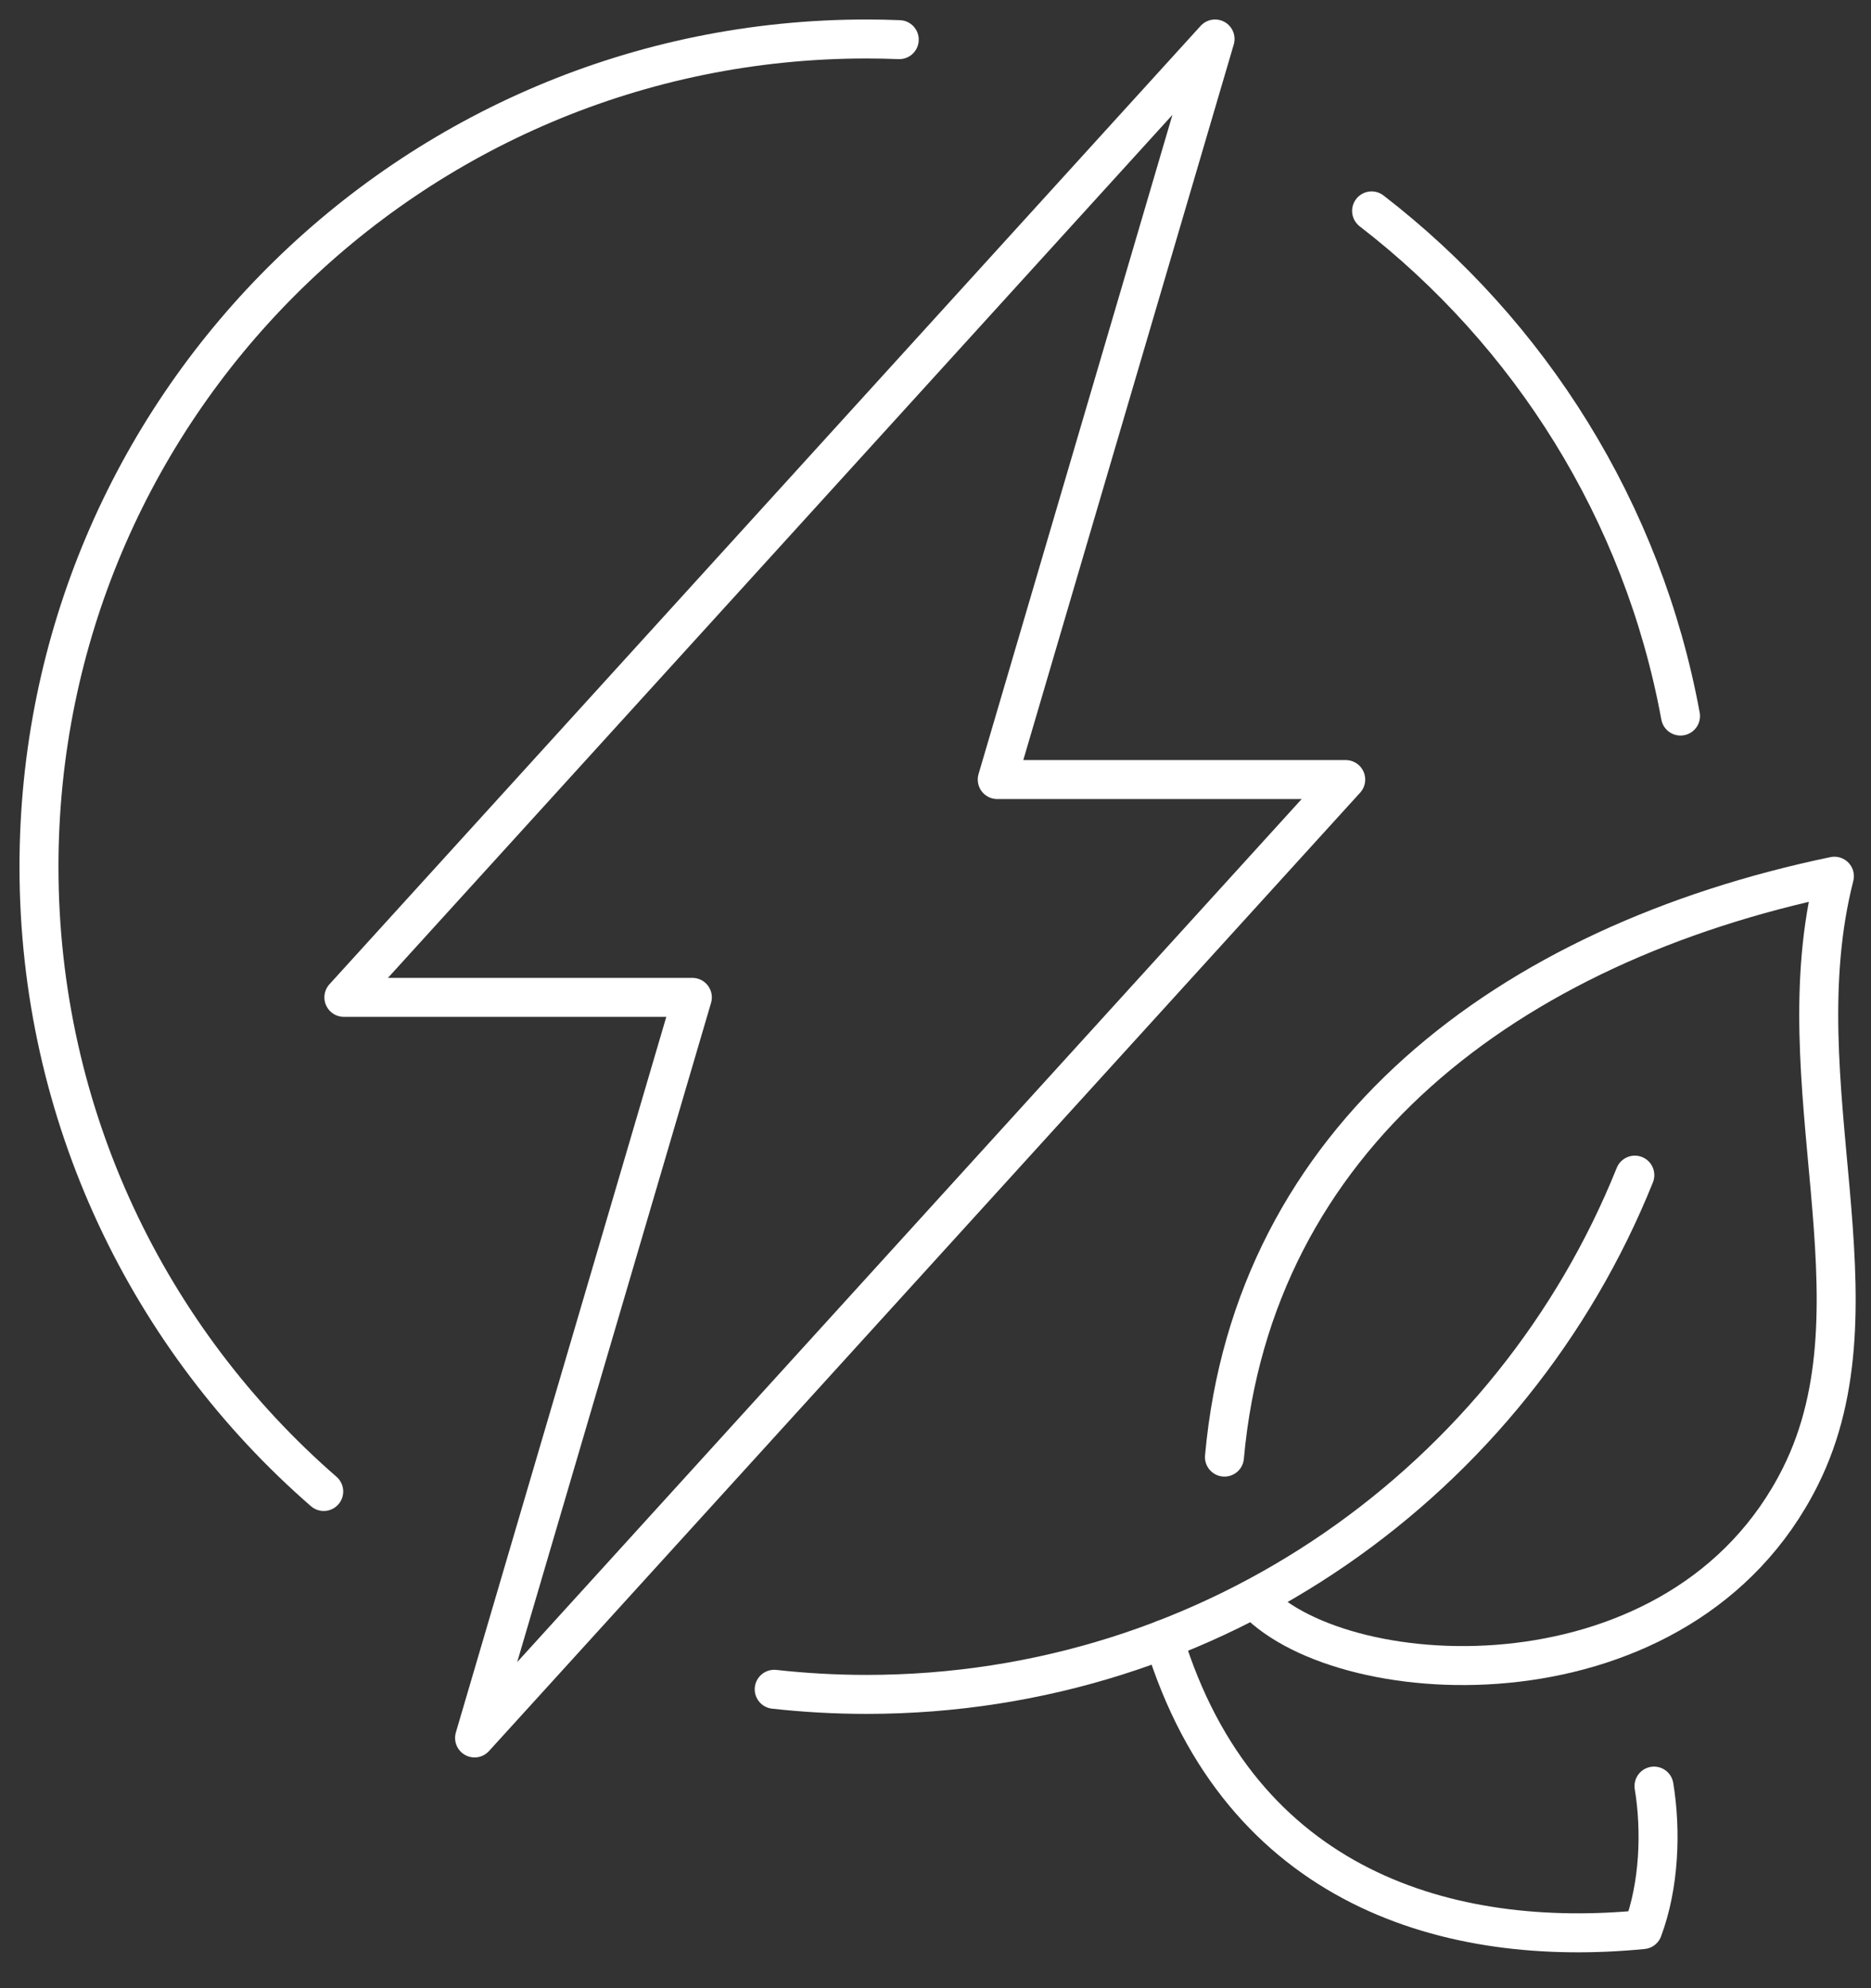 <svg width="48" height="51" viewBox="0 0 48 51" fill="none" xmlns="http://www.w3.org/2000/svg">
<rect x="0" y="0" width="48" height="51" fill="#333333" stroke="none"/>
<path d="M32.215 41.057C34.524 43.464 43.16 43.933 46.188 37.877C48.423 33.407 45.699 27.819 47.061 22.476C38.678 24.223 32.15 29.181 31.413 37.377" stroke="white" stroke-linecap="round" stroke-linejoin="round"/>
<path d="M17.762 25.584L12.175 44.581L34.524 19.997H25.584L31.172 1L8.822 25.584H17.762Z" stroke="white" stroke-linecap="round" stroke-linejoin="round"/>
<path d="M8.305 38.259C3.83 34.366 1 28.63 1 22.232C1 10.505 10.505 1 22.232 1C22.513 1 22.792 1.006 23.07 1.017" stroke="white" stroke-linecap="round" stroke-linejoin="round"/>
<path d="M41.941 30.144C38.804 37.951 31.162 43.464 22.232 43.464C21.43 43.464 20.64 43.419 19.862 43.333" stroke="white" stroke-linecap="round" stroke-linejoin="round"/>
<path d="M35.188 5.41C39.251 8.544 42.148 13.119 43.113 18.368" stroke="white" stroke-linecap="round" stroke-linejoin="round"/>
<path d="M42.433 45.816C42.623 46.966 42.567 48.374 42.145 49.497C37.223 49.979 31.821 48.473 29.859 42.053" stroke="white" stroke-linecap="round" stroke-linejoin="round"/>
</svg>
